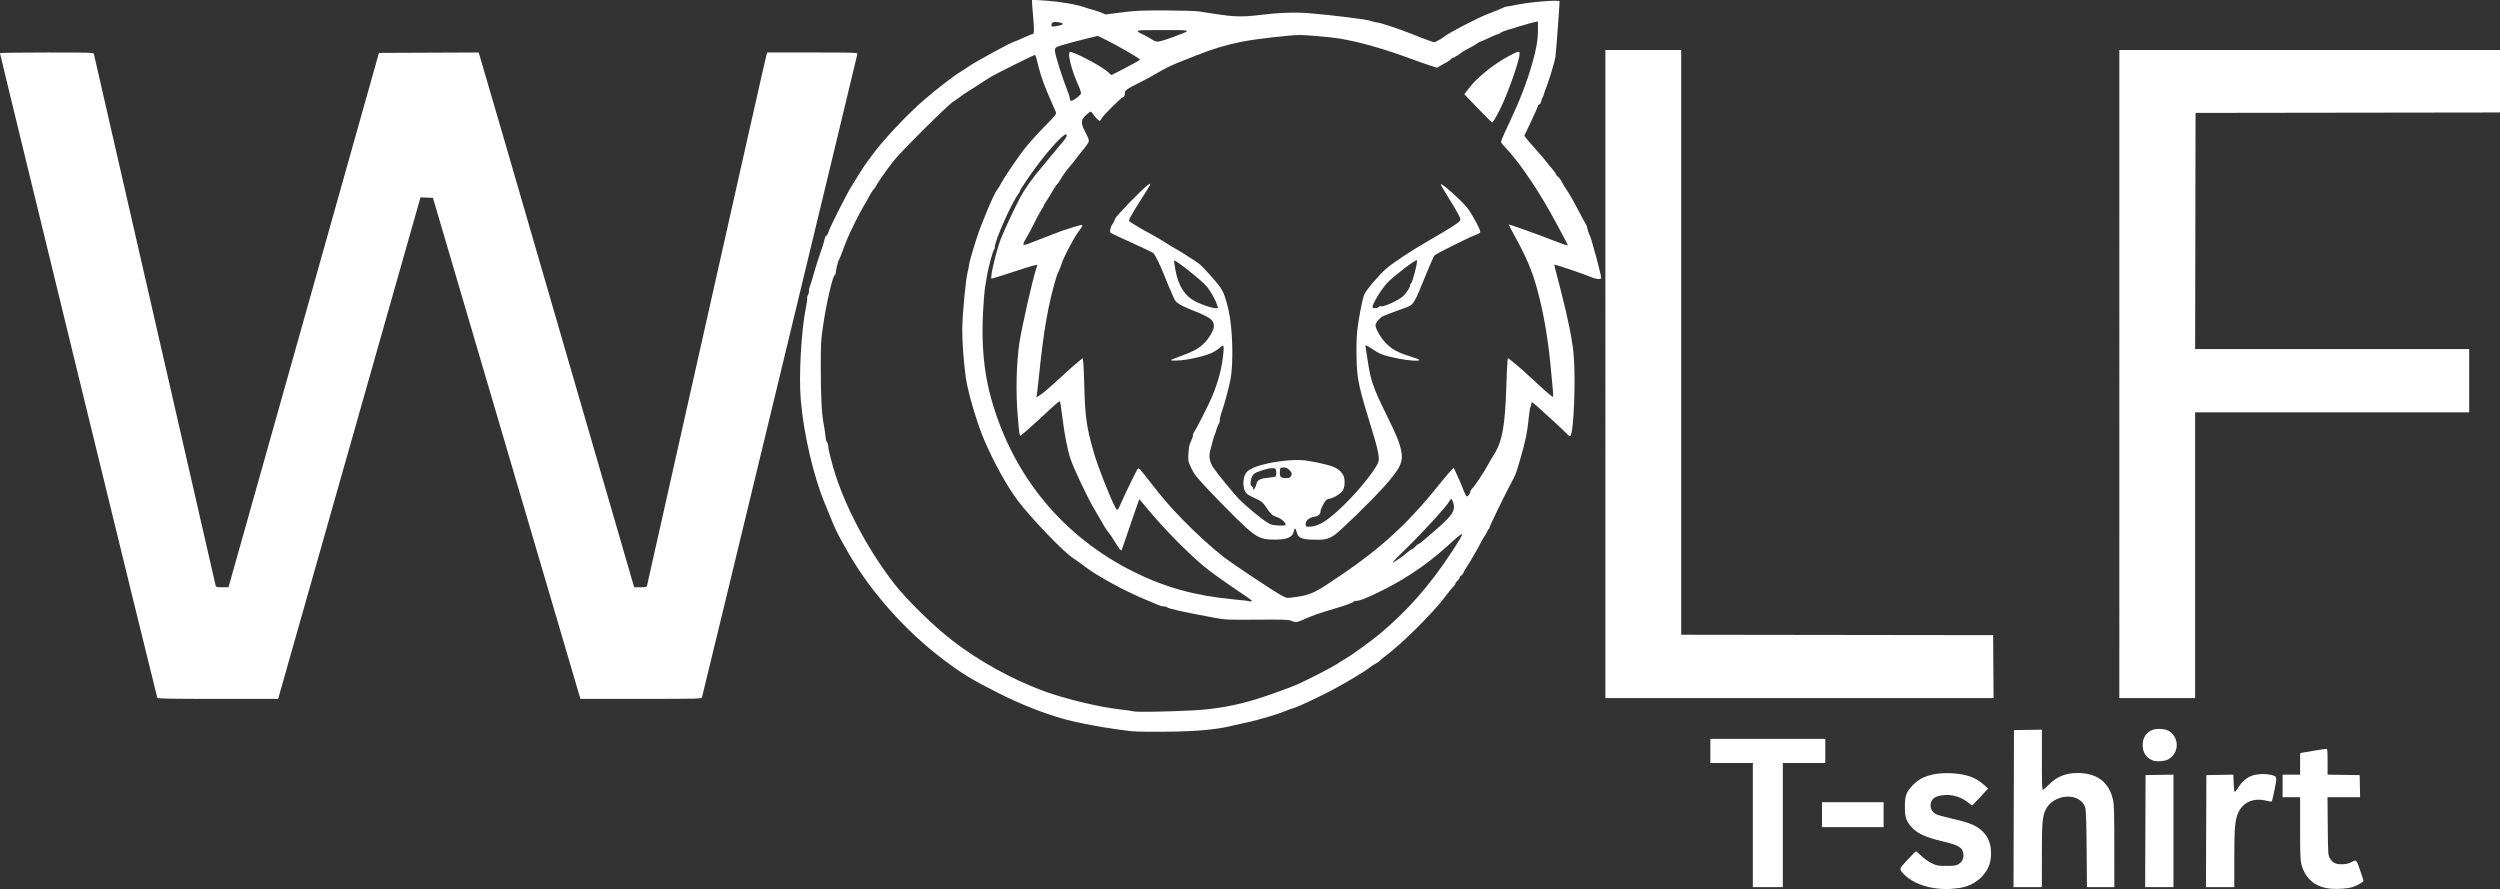 <?xml version="1.0" encoding="UTF-8" standalone="no"?>
<!-- Created with Inkscape (http://www.inkscape.org/) -->

<svg
   width="254.113mm"
   height="90.377mm"
   viewBox="0 0 254.113 90.377"
   version="1.1"
   id="svg5"
   xml:space="preserve"
   inkscape:export-filename="bitmap.png"
   inkscape:export-xdpi="96"
   inkscape:export-ydpi="96"
   xmlns:inkscape="http://www.inkscape.org/namespaces/inkscape"
   xmlns:sodipodi="http://sodipodi.sourceforge.net/DTD/sodipodi-0.dtd"
   xmlns="http://www.w3.org/2000/svg"
   xmlns:svg="http://www.w3.org/2000/svg"><rect x="0" y="0" width="254.113" height="90.377" fill="#333333" stroke="none"/><sodipodi:namedview
     id="namedview7"
     pagecolor="#ffffff"
     bordercolor="#000000"
     borderopacity="0.25"
     inkscape:showpageshadow="2"
     inkscape:pageopacity="0.0"
     inkscape:pagecheckerboard="0"
     inkscape:deskcolor="#d1d1d1"
     inkscape:document-units="mm"
     showgrid="false" /><defs
     id="defs2" /><g
     inkscape:label="Capa 1"
     inkscape:groupmode="layer"
     id="layer1"
     transform="translate(358.537,-14.926)"><path
       style="fill:#ffffff;fill-opacity:1;stroke-width:0.085"
       d="m -161.404,105.263 c -1.405,-0.113 -2.729,-0.627 -3.469,-1.347 -0.683,-0.665 -0.691,-0.608 0.224,-1.592 0.443,-0.476 0.832,-0.866 0.865,-0.866 0.033,0 0.28,0.213 0.548,0.473 0.289,0.28 0.719,0.582 1.054,0.741 0.529,0.251 0.627,0.268 1.497,0.268 0.82,0 0.968,-0.023 1.239,-0.191 0.375,-0.233 0.534,-0.586 0.473,-1.045 -0.087,-0.645 -0.453,-0.863 -2.125,-1.263 -1.766,-0.422 -2.577,-0.801 -3.175,-1.483 -0.521,-0.594 -0.644,-0.981 -0.644,-2.03 0,-1.115 0.136,-1.487 0.802,-2.191 0.852,-0.901 2.109,-1.293 3.89,-1.214 1.527,0.068 2.501,0.412 3.354,1.184 l 0.414,0.375 -0.795,0.859 c -0.437,0.472 -0.81,0.859 -0.829,0.859 -0.019,0 -0.193,-0.129 -0.387,-0.286 -0.906,-0.734 -2.076,-0.971 -3.156,-0.637 -0.85,0.263 -0.923,1.396 -0.117,1.813 0.145,0.075 0.831,0.267 1.526,0.426 1.965,0.451 2.595,0.716 3.243,1.364 0.548,0.548 0.815,1.265 0.815,2.188 0,0.954 -0.279,1.669 -0.914,2.349 -0.655,0.7 -1.567,1.12 -2.628,1.21 -0.309,0.026 -0.658,0.058 -0.774,0.07 -0.116,0.012 -0.536,-0.003 -0.931,-0.035 z m 39.793,-0.007 c -1.577,-0.134 -2.613,-0.994 -3.003,-2.489 -0.105,-0.405 -0.13,-1.092 -0.13,-3.655 v -3.157 h -0.889 -0.889 v -1.143 -1.143 h 0.889 0.889 v -1.101 c 0,-0.605 0.01,-1.101 0.021,-1.101 0.012,-4.2e-4 0.574,-0.095 1.249,-0.211 0.675,-0.116 1.294,-0.21 1.376,-0.211 0.135,-7.6e-4 0.148,0.118 0.148,1.31 v 1.311 l 1.63,0.023 1.63,0.023 0.024,1.122 0.024,1.122 h -1.658 -1.658 l 0.026,2.942 c 0.025,2.764 0.036,2.96 0.196,3.23 0.292,0.495 0.572,0.644 1.213,0.643 0.413,-8.5e-4 0.67,-0.052 0.952,-0.191 0.603,-0.296 0.513,-0.392 1.018,1.075 0.135,0.393 0.246,0.758 0.246,0.812 0,0.113 -0.656,0.48 -1.123,0.629 -0.469,0.15 -1.455,0.222 -2.179,0.161 z m -58.759,-6.465 v -6.308 h -2.159 -2.159 v -1.228 -1.228 h 5.842 5.842 v 1.228 1.228 h -2.159 -2.159 v 6.308 6.308 h -1.524 -1.524 z m 26.521,-1.672 0.022,-7.98 1.418,-0.023 1.418,-0.023 v 3.05 c 0,2.384 0.023,3.05 0.106,3.049 0.058,-3.4e-4 0.322,-0.222 0.587,-0.493 0.812,-0.831 1.717,-1.2 2.948,-1.2 1.986,0 3.214,0.947 3.603,2.779 0.094,0.442 0.12,1.462 0.121,4.693 l 0.001,4.128 h -1.392 -1.392 l -0.032,-3.873 c -0.024,-2.863 -0.061,-3.962 -0.142,-4.212 -0.528,-1.632 -3.299,-1.429 -4.061,0.297 -0.294,0.665 -0.347,1.374 -0.347,4.635 l -8.4e-4,3.154 h -1.44 -1.44 l 0.022,-7.98 z m 13.377,2.286 0.022,-5.694 1.418,-0.023 1.418,-0.023 v 5.717 5.717 h -1.44 -1.44 z m 6.181,0 0.022,-5.694 1.373,-0.023 1.373,-0.023 0.024,0.863 c 0.013,0.48 0.062,0.875 0.109,0.889 0.047,0.014 0.199,-0.167 0.339,-0.404 0.308,-0.521 0.789,-0.971 1.262,-1.181 0.483,-0.214 1.348,-0.29 1.926,-0.17 0.812,0.168 0.796,0.125 0.535,1.491 -0.124,0.65 -0.262,1.205 -0.307,1.232 -0.044,0.028 -0.278,-0.001 -0.518,-0.064 -1.294,-0.336 -2.395,0.13 -2.88,1.219 -0.33,0.741 -0.399,1.552 -0.399,4.685 v 2.873 h -1.44 -1.44 z m -39.052,-1.672 v -1.27 h 3.133 3.133 v 1.27 1.27 h -3.133 -3.133 z m 33.625,-5.509 c -0.667,-0.267 -1.028,-0.815 -1.028,-1.56 0,-0.779 0.386,-1.344 1.072,-1.571 0.468,-0.154 1.309,-0.068 1.656,0.17 1.076,0.737 0.949,2.359 -0.227,2.893 -0.369,0.168 -1.136,0.203 -1.473,0.069 z m -103.729,-2.965 c -2.548,-0.289 -5.483,-0.825 -7.154,-1.306 -2.031,-0.584 -4.307,-1.495 -6.477,-2.591 -2.702,-1.365 -3.61,-1.917 -5.541,-3.369 -3.838,-2.885 -7.404,-6.883 -9.672,-10.846 -1.031,-1.801 -1.275,-2.276 -1.658,-3.223 -0.215,-0.532 -0.55,-1.349 -0.744,-1.814 -1.16,-2.782 -2.147,-7.027 -2.45,-10.541 -0.209,-2.42 0.049,-7.063 0.519,-9.345 0.095,-0.46 0.154,-0.905 0.132,-0.989 -0.022,-0.085 0.013,-0.23 0.079,-0.324 0.066,-0.094 0.112,-0.277 0.102,-0.408 -0.009,-0.131 0.024,-0.313 0.074,-0.407 0.05,-0.093 0.229,-0.67 0.398,-1.283 0.169,-0.612 0.463,-1.546 0.655,-2.074 0.192,-0.529 0.39,-1.161 0.44,-1.406 0.051,-0.244 0.138,-0.445 0.194,-0.445 0.056,0 0.166,-0.2 0.245,-0.445 0.157,-0.488 1.825,-3.783 2.325,-4.593 0.96,-1.555 1.28,-2.057 1.456,-2.282 0.107,-0.137 0.34,-0.457 0.518,-0.709 1.069,-1.523 3.599,-4.228 5.435,-5.811 1.296,-1.117 3,-2.43 3.662,-2.821 0.258,-0.152 0.645,-0.405 0.859,-0.561 0.581,-0.423 4.411,-2.506 4.609,-2.507 0.054,-2.1e-4 0.461,-0.171 0.903,-0.381 0.442,-0.209 0.871,-0.38 0.953,-0.381 0.186,-4.8e-4 0.191,-0.441 0.027,-2.202 -0.063,-0.675 -0.098,-1.245 -0.079,-1.266 0.02,-0.021 0.673,0.008 1.452,0.064 1.469,0.105 3.078,0.389 3.955,0.697 0.279,0.098 0.645,0.207 0.811,0.243 0.167,0.036 0.519,0.154 0.783,0.264 l 0.479,0.199 1.63,-0.206 c 1.445,-0.183 1.947,-0.205 4.424,-0.2 1.6,0.003 3.065,0.046 3.429,0.101 0.349,0.052 1.149,0.174 1.778,0.271 1.813,0.28 2.71,0.299 4.36,0.094 1.949,-0.242 3.645,-0.303 5.08,-0.184 2.46,0.205 5.762,0.616 6.242,0.777 0.266,0.09 0.564,0.163 0.661,0.163 0.27,0 2.445,0.727 3.68,1.23 0.605,0.247 1.332,0.526 1.614,0.621 l 0.513,0.172 0.378,-0.186 c 0.208,-0.102 0.453,-0.256 0.545,-0.341 0.395,-0.368 3.439,-1.952 4.599,-2.393 0.669,-0.254 1.335,-0.526 1.482,-0.604 0.146,-0.078 0.31,-0.133 0.364,-0.123 0.054,0.011 0.435,-0.055 0.847,-0.146 1.367,-0.302 4.516,-0.564 4.516,-0.375 0,0.434 -0.361,5.26 -0.423,5.659 -0.082,0.523 -0.644,2.383 -0.948,3.133 -0.094,0.233 -0.192,0.519 -0.217,0.635 -0.025,0.116 -0.097,0.287 -0.16,0.379 -0.063,0.092 -0.115,0.252 -0.115,0.357 0,0.104 -0.076,0.231 -0.169,0.28 -0.093,0.05 -0.169,0.136 -0.169,0.193 0,0.056 -0.31,0.759 -0.689,1.562 l -0.689,1.46 0.241,0.319 c 0.133,0.175 0.587,0.7 1.009,1.166 0.422,0.466 0.858,0.975 0.967,1.131 0.11,0.156 0.384,0.496 0.611,0.754 0.226,0.258 0.411,0.52 0.411,0.581 0,0.061 0.076,0.152 0.169,0.202 0.093,0.05 0.262,0.274 0.376,0.498 0.114,0.224 0.387,0.671 0.607,0.992 0.22,0.321 0.705,1.175 1.076,1.896 0.372,0.722 0.722,1.369 0.779,1.439 0.057,0.07 0.13,0.279 0.164,0.466 0.033,0.186 0.153,0.529 0.267,0.762 0.181,0.371 1.133,3.938 1.133,4.245 0,0.177 -0.51,0.143 -0.983,-0.067 -0.678,-0.3 -3.757,-1.343 -3.768,-1.276 -0.013,0.08 -0.066,-0.136 0.663,2.686 0.721,2.788 1.161,4.994 1.289,6.452 0.225,2.56 0.01,7.928 -0.33,8.268 -0.058,0.058 -0.176,-0.013 -0.362,-0.218 -0.247,-0.27 -1.594,-1.52 -2.971,-2.756 -0.272,-0.244 -0.529,-0.443 -0.572,-0.443 -0.043,0 -0.078,0.088 -0.078,0.195 0,0.107 -0.035,0.231 -0.077,0.275 -0.042,0.044 -0.12,0.538 -0.172,1.096 -0.132,1.407 -0.33,2.375 -0.848,4.149 -0.461,1.577 -0.474,1.612 -0.926,2.455 -0.692,1.289 -2.21,4.414 -2.21,4.549 0,0.083 -0.029,0.15 -0.064,0.15 -0.035,0 -0.117,0.124 -0.182,0.275 -0.065,0.151 -0.167,0.333 -0.228,0.404 -0.061,0.071 -0.269,0.433 -0.464,0.804 -0.415,0.792 -1.104,1.973 -1.433,2.453 -0.127,0.186 -0.258,0.424 -0.291,0.529 -0.033,0.105 -0.133,0.23 -0.223,0.278 -0.09,0.048 -0.164,0.144 -0.164,0.212 0,0.069 -0.095,0.207 -0.212,0.309 -0.116,0.101 -0.212,0.233 -0.212,0.292 0,0.06 -0.093,0.196 -0.206,0.302 -0.114,0.107 -0.466,0.542 -0.783,0.967 -1.248,1.673 -4.438,4.849 -6.112,6.085 -0.262,0.193 -0.53,0.417 -0.596,0.498 -0.066,0.081 -0.269,0.218 -0.45,0.306 -0.181,0.087 -0.47,0.28 -0.642,0.428 -0.333,0.286 -2.213,1.416 -3.614,2.172 -1.224,0.66 -3.676,1.812 -4.022,1.89 -0.163,0.037 -0.58,0.186 -0.927,0.332 -0.754,0.317 -2.893,0.945 -3.899,1.145 -0.396,0.079 -1.024,0.22 -1.397,0.313 -1.576,0.396 -3.541,0.58 -6.604,0.617 -1.583,0.019 -3.203,-0.001 -3.598,-0.046 z m 6.011,-2.116 c 2.337,-0.114 4.423,-0.478 6.604,-1.151 1.164,-0.359 3.488,-1.196 4.174,-1.503 1.081,-0.484 3.6,-1.78 4.038,-2.078 0.256,-0.174 0.639,-0.415 0.851,-0.535 0.555,-0.313 2.63,-1.812 3.424,-2.473 2.816,-2.344 5.114,-4.945 7.263,-8.219 1.598,-2.435 1.572,-2.495 -0.33,-0.764 -2.251,2.049 -4.721,3.669 -7.633,5.006 -0.837,0.384 -1.346,0.57 -1.562,0.57 -0.176,0 -0.32,0.029 -0.32,0.063 0,0.099 -0.783,0.389 -2.032,0.754 -1.421,0.415 -2.138,0.667 -3.006,1.055 -0.774,0.347 -0.862,0.358 -1.294,0.164 -0.279,-0.126 -0.673,-0.139 -3.49,-0.12 -3.094,0.021 -3.205,0.016 -4.36,-0.196 -3.02,-0.555 -4.747,-0.938 -4.83,-1.074 -0.026,-0.043 -0.165,-0.077 -0.309,-0.077 -0.143,0 -0.417,-0.074 -0.609,-0.164 -0.191,-0.09 -0.691,-0.302 -1.11,-0.47 -1.992,-0.799 -5.023,-2.437 -6.231,-3.367 -0.391,-0.302 -0.978,-0.721 -1.304,-0.933 -0.954,-0.618 -4.24,-4.047 -5.581,-5.822 -1.049,-1.389 -2.343,-3.708 -3.334,-5.972 -0.78,-1.784 -1.743,-5.017 -1.956,-6.566 -0.208,-1.513 -0.357,-3.51 -0.356,-4.772 10e-4,-1.493 0.347,-5.192 0.558,-5.969 0.07,-0.256 0.127,-0.546 0.127,-0.644 10e-4,-0.184 0.329,-1.341 0.778,-2.743 0.495,-1.547 1.798,-4.623 2.098,-4.953 0.085,-0.093 0.24,-0.341 0.344,-0.55 0.256,-0.513 1.381,-2.192 2.268,-3.387 0.403,-0.543 1.32,-1.58 2.073,-2.345 1.303,-1.325 1.346,-1.38 1.261,-1.609 -0.049,-0.13 -0.277,-0.656 -0.508,-1.168 -0.555,-1.232 -0.981,-2.386 -1.203,-3.264 -0.1,-0.394 -0.218,-0.858 -0.262,-1.033 -0.045,-0.175 -0.119,-0.318 -0.164,-0.318 -0.099,0 -3.767,1.82 -4.365,2.166 -0.228,0.132 -0.909,0.565 -1.514,0.962 -0.605,0.398 -1.139,0.738 -1.185,0.756 -0.047,0.018 -0.237,0.152 -0.423,0.297 -0.186,0.145 -0.567,0.415 -0.847,0.6 -0.626,0.414 -5.399,5.172 -6.074,6.056 -0.736,0.964 -1.575,2.165 -1.694,2.426 -0.058,0.128 -0.189,0.316 -0.29,0.417 -0.101,0.101 -0.302,0.418 -0.446,0.704 -0.144,0.286 -0.402,0.738 -0.573,1.005 -0.171,0.267 -0.611,1.106 -0.978,1.865 -0.615,1.272 -0.786,1.676 -1.263,2.981 -0.094,0.256 -0.201,0.504 -0.238,0.55 -0.092,0.115 -0.34,1.108 -0.34,1.361 0,0.113 -0.034,0.205 -0.076,0.205 -0.216,0 -0.873,2.832 -1.234,5.321 -0.192,1.323 -0.213,1.729 -0.212,4.106 0.001,2.842 0.101,4.805 0.29,5.71 0.065,0.313 0.146,0.844 0.178,1.181 0.034,0.349 0.11,0.654 0.176,0.709 0.064,0.053 0.117,0.216 0.118,0.361 10e-4,0.146 0.037,0.398 0.079,0.561 0.042,0.163 0.138,0.544 0.214,0.847 0.967,3.902 3.467,8.806 6.426,12.61 1.282,1.648 4.021,4.322 5.93,5.791 2.685,2.066 5.973,3.884 9.193,5.083 2.086,0.777 5.652,1.645 7.705,1.876 0.675,0.076 1.361,0.172 1.524,0.213 0.327,0.083 3.149,0.037 5.842,-0.094 z m 6.139,-11.169 c -0.029,-0.046 -0.618,-0.462 -1.309,-0.924 -1.546,-1.033 -3.012,-2.092 -3.686,-2.663 -1.693,-1.434 -4.142,-3.945 -5.684,-5.83 -0.408,-0.499 -0.75,-0.899 -0.76,-0.889 -0.01,0.01 -0.187,0.514 -0.394,1.119 -0.207,0.605 -0.593,1.729 -0.858,2.498 -0.265,0.768 -0.5,1.449 -0.521,1.512 -0.063,0.183 -0.217,0.007 -0.713,-0.813 -0.247,-0.408 -0.54,-0.841 -0.652,-0.962 -0.2,-0.216 -0.427,-0.59 -1.538,-2.532 -0.686,-1.199 -1.938,-3.851 -2.287,-4.843 -0.325,-0.924 -0.636,-2.509 -0.865,-4.402 -0.097,-0.806 -0.206,-1.496 -0.242,-1.533 -0.036,-0.037 -0.538,0.378 -1.115,0.922 -1.356,1.278 -2.811,2.574 -2.89,2.574 -0.099,0 -0.137,-0.277 -0.284,-2.074 -0.199,-2.42 -0.134,-5.217 0.169,-7.324 0.208,-1.445 1.375,-6.612 1.705,-7.546 0.068,-0.192 0.123,-0.363 0.123,-0.381 0,-0.101 -0.516,0.043 -2.453,0.683 -1.186,0.392 -2.181,0.697 -2.21,0.679 -0.162,-0.1 0.521,-2.954 0.984,-4.113 0.389,-0.975 1.407,-3.142 1.981,-4.216 0.413,-0.773 1.269,-1.966 2.162,-3.012 0.238,-0.279 0.678,-0.813 0.977,-1.185 0.299,-0.373 0.728,-0.887 0.955,-1.143 0.492,-0.556 0.69,-0.898 0.564,-0.976 -0.301,-0.186 -2.366,2.175 -3.979,4.547 -0.417,0.614 -0.758,1.161 -0.758,1.217 0,0.055 -0.076,0.197 -0.169,0.315 -0.654,0.832 -2.371,4.699 -2.371,5.341 0,0.105 -0.036,0.227 -0.08,0.271 -0.126,0.128 -0.593,1.869 -0.726,2.705 -0.066,0.419 -0.158,0.972 -0.205,1.228 -0.046,0.256 -0.131,1.332 -0.189,2.392 -0.183,3.357 0.094,6.252 0.855,8.93 2.221,7.816 7.292,13.949 14.484,17.516 3.187,1.581 6.272,2.43 10.129,2.789 0.832,0.077 1.528,0.156 1.548,0.174 0.077,0.074 0.352,0.028 0.304,-0.051 z m 4.581,-0.379 c 1.157,-0.164 1.774,-0.415 3.009,-1.221 5.178,-3.379 7.989,-5.879 11.431,-10.169 0.542,-0.675 1.102,-1.338 1.245,-1.473 l 0.259,-0.246 0.38,0.818 c 0.209,0.45 0.487,1.103 0.617,1.451 0.13,0.348 0.283,0.633 0.338,0.634 0.128,0.001 0.365,-0.332 0.365,-0.513 0,-0.075 0.082,-0.21 0.182,-0.299 0.225,-0.199 1.283,-1.788 1.574,-2.363 0.118,-0.233 0.397,-0.709 0.62,-1.058 0.847,-1.325 1.14,-2.911 1.267,-6.858 0.045,-1.42 0.103,-2.67 0.128,-2.778 l 0.045,-0.195 0.357,0.276 c 0.598,0.463 1.477,1.241 2.84,2.515 0.715,0.669 1.33,1.183 1.366,1.143 0.066,-0.073 0.053,-0.241 -0.252,-3.325 -0.283,-2.856 -0.729,-5.371 -1.361,-7.67 -0.5,-1.818 -1.062,-3.148 -2.241,-5.299 -0.347,-0.633 -0.631,-1.175 -0.631,-1.205 0,-0.03 0.371,0.081 0.826,0.247 0.454,0.166 1.187,0.428 1.63,0.582 0.442,0.154 1.407,0.517 2.143,0.806 0.737,0.289 1.36,0.506 1.385,0.48 0.025,-0.025 -0.068,-0.248 -0.208,-0.495 -0.14,-0.247 -0.586,-1.078 -0.992,-1.847 -1.471,-2.783 -3.468,-5.794 -4.833,-7.285 -0.275,-0.301 -0.569,-0.628 -0.652,-0.727 -0.148,-0.176 -0.131,-0.224 0.816,-2.244 1.041,-2.222 1.723,-3.989 2.261,-5.866 0.438,-1.526 0.589,-2.411 0.589,-3.457 v -0.845 l -0.312,0.059 c -0.172,0.032 -0.753,0.192 -1.291,0.354 -0.538,0.163 -1.222,0.368 -1.52,0.457 -0.298,0.089 -0.606,0.219 -0.684,0.29 -0.078,0.071 -0.192,0.129 -0.253,0.129 -0.061,0 -0.472,0.171 -0.915,0.381 -0.442,0.21 -0.84,0.381 -0.883,0.381 -0.043,0 -0.2,0.091 -0.348,0.202 -0.148,0.111 -0.543,0.339 -0.876,0.506 -0.334,0.167 -0.711,0.399 -0.838,0.517 -0.127,0.118 -0.283,0.214 -0.346,0.214 -0.063,0 -0.115,0.038 -0.115,0.085 0,0.047 -0.074,0.085 -0.165,0.085 -0.09,0 -0.215,0.067 -0.277,0.148 -0.062,0.082 -0.245,0.221 -0.407,0.309 -0.162,0.089 -0.462,0.257 -0.666,0.374 l -0.371,0.212 -0.729,-0.235 c -0.401,-0.129 -1.379,-0.475 -2.173,-0.768 -2.579,-0.952 -5.011,-1.632 -7.066,-1.975 -0.781,-0.131 -3.279,-0.35 -3.983,-0.35 -0.983,0 -4.524,0.411 -5.88,0.683 -1.601,0.321 -2.954,0.727 -4.572,1.371 -0.699,0.278 -1.543,0.614 -1.877,0.745 -0.758,0.298 -1.504,0.672 -2.278,1.14 -0.329,0.199 -1.031,0.579 -1.559,0.844 -1.477,0.741 -1.61,0.838 -1.61,1.181 0,0.211 -0.044,0.304 -0.162,0.341 -0.239,0.076 -2.106,1.933 -2.205,2.193 -0.046,0.122 -0.127,0.223 -0.178,0.223 -0.104,0 -0.466,-0.367 -0.698,-0.708 -0.084,-0.123 -0.191,-0.224 -0.238,-0.224 -0.047,0 -0.264,0.168 -0.481,0.373 -0.533,0.504 -0.537,0.798 -0.023,1.766 0.272,0.511 0.358,0.757 0.319,0.91 -0.029,0.116 -0.273,0.472 -0.543,0.792 -0.27,0.32 -0.605,0.743 -0.744,0.94 -0.14,0.197 -0.387,0.509 -0.55,0.693 -0.394,0.445 -0.846,1.07 -1.075,1.486 -0.102,0.186 -0.243,0.382 -0.313,0.435 -0.07,0.054 -0.285,0.379 -0.479,0.724 -0.194,0.345 -0.463,0.779 -0.597,0.965 -0.135,0.186 -0.245,0.377 -0.245,0.423 0,0.046 -0.13,0.281 -0.29,0.521 -0.159,0.24 -0.481,0.834 -0.714,1.321 -0.234,0.487 -0.58,1.14 -0.769,1.452 -0.523,0.861 -0.478,0.9 0.564,0.481 0.634,-0.254 2.504,-0.974 3.029,-1.166 0.426,-0.155 1.902,-0.601 1.991,-0.601 0.143,0 0.092,0.177 -0.124,0.434 -0.495,0.589 -1.65,2.734 -1.911,3.551 -0.086,0.268 -0.22,0.612 -0.299,0.765 -0.079,0.152 -0.178,0.394 -0.22,0.536 -0.84,2.83 -1.282,5.347 -1.767,10.061 -0.092,0.896 -0.191,1.754 -0.22,1.907 l -0.052,0.278 0.286,-0.169 c 0.335,-0.198 1.027,-0.791 2.425,-2.081 0.555,-0.512 1.234,-1.113 1.509,-1.335 l 0.499,-0.404 0.054,0.446 c 0.029,0.246 0.079,1.418 0.109,2.605 0.076,2.926 0.239,4.039 0.967,6.567 0.369,1.281 1.544,4.302 2.1,5.399 0.286,0.565 0.294,0.561 0.661,-0.282 0.45,-1.035 1.629,-3.446 1.709,-3.495 0.125,-0.077 0.191,-0.007 1.173,1.252 1.436,1.842 2.098,2.606 3.47,4.011 1.318,1.35 2.882,2.771 4.084,3.71 0.868,0.678 5.128,3.513 5.851,3.893 0.618,0.325 0.492,0.313 1.591,0.157 z m -3.301,-5.896 c -0.787,-0.185 -1.327,-0.584 -2.951,-2.182 -0.873,-0.859 -2.167,-2.183 -2.876,-2.944 -1.125,-1.207 -1.331,-1.472 -1.614,-2.082 -0.321,-0.691 -0.324,-0.707 -0.279,-1.499 0.036,-0.637 0.091,-0.891 0.268,-1.241 0.122,-0.242 0.205,-0.491 0.183,-0.554 -0.022,-0.063 0.026,-0.209 0.107,-0.326 0.277,-0.398 1.513,-2.835 1.855,-3.658 0.661,-1.589 1.02,-3.007 1.149,-4.534 0.06,-0.71 0.008,-0.75 -0.451,-0.347 -0.167,0.147 -0.496,0.354 -0.731,0.462 -0.94,0.43 -3.045,0.847 -3.941,0.781 -0.377,-0.028 -0.369,-0.032 0.635,-0.397 1.476,-0.535 2.086,-0.879 2.631,-1.481 0.494,-0.546 0.883,-1.26 0.883,-1.621 0,-0.614 -0.366,-0.891 -2.074,-1.568 -1.337,-0.53 -1.76,-0.786 -1.95,-1.18 -0.197,-0.407 -0.854,-1.961 -1.094,-2.587 -0.317,-0.827 -0.874,-1.947 -1.038,-2.086 -0.084,-0.071 -1.066,-0.543 -2.184,-1.047 -1.118,-0.505 -2.082,-0.956 -2.143,-1.002 -0.071,-0.054 -0.091,-0.164 -0.055,-0.303 0.031,-0.12 0.063,-0.257 0.071,-0.305 0.008,-0.048 0.094,-0.2 0.191,-0.339 0.097,-0.138 0.202,-0.36 0.234,-0.492 0.061,-0.254 2.799,-3.072 3.347,-3.447 0.398,-0.272 0.355,-0.182 -0.71,1.483 -0.489,0.763 -0.973,1.562 -1.077,1.775 -0.186,0.382 -0.186,0.389 -0.023,0.509 0.282,0.209 1.421,0.875 2.207,1.29 0.413,0.218 1.018,0.575 1.344,0.793 0.326,0.218 0.755,0.479 0.955,0.58 0.337,0.172 1.83,1.118 2.451,1.553 0.348,0.244 1.827,1.885 2.205,2.445 0.346,0.514 0.555,1.09 0.828,2.286 0.422,1.848 0.521,5.36 0.2,7.054 -0.176,0.929 -0.611,2.528 -0.937,3.447 -0.093,0.263 -0.159,0.568 -0.145,0.677 0.014,0.109 -0.037,0.294 -0.113,0.411 -0.075,0.116 -0.182,0.383 -0.237,0.593 -0.055,0.21 -0.14,0.455 -0.188,0.546 -0.049,0.091 -0.138,0.377 -0.198,0.635 -0.06,0.258 -0.168,0.672 -0.239,0.92 -0.17,0.59 -0.063,1.177 0.318,1.751 0.404,0.608 2.113,2.69 2.67,3.255 0.662,0.67 2.223,1.959 2.788,2.301 0.418,0.253 0.555,0.29 1.175,0.316 0.616,0.026 0.702,0.012 0.702,-0.114 0,-0.225 -0.471,-0.609 -0.936,-0.764 -0.436,-0.145 -0.581,-0.287 -1.115,-1.095 -0.201,-0.304 -0.394,-0.475 -0.701,-0.62 -1.069,-0.505 -1.185,-0.579 -1.352,-0.866 -0.24,-0.413 -0.238,-1.271 0.004,-1.736 0.137,-0.263 0.298,-0.401 0.72,-0.616 0.982,-0.501 3.609,-0.935 5.026,-0.831 0.855,0.063 2.471,0.401 3.167,0.661 0.633,0.237 1.084,0.706 1.159,1.203 0.095,0.63 -0.022,1.143 -0.323,1.425 -0.327,0.306 -0.861,0.586 -1.238,0.649 -0.246,0.042 -0.329,0.123 -0.57,0.557 -0.155,0.279 -0.283,0.585 -0.284,0.68 -0.002,0.33 -0.23,0.529 -0.677,0.59 -0.502,0.069 -0.875,0.425 -0.832,0.795 0.024,0.21 0.049,0.22 0.47,0.203 0.848,-0.035 1.782,-0.624 3.279,-2.065 1.399,-1.348 2.864,-3.105 3.474,-4.166 0.21,-0.366 0.229,-0.465 0.189,-0.974 -0.026,-0.325 -0.234,-1.18 -0.487,-2.006 -1.58,-5.145 -1.701,-5.692 -1.755,-7.928 -0.023,-0.95 0.002,-2.093 0.057,-2.667 0.111,-1.147 0.539,-3.378 0.726,-3.781 0.247,-0.533 1.498,-2.005 2.27,-2.671 0.696,-0.601 2.559,-1.825 4.334,-2.848 1.866,-1.075 2.855,-1.693 3.043,-1.902 0.246,-0.272 0.242,-0.279 -1.616,-3.301 -0.155,-0.253 -0.265,-0.477 -0.243,-0.499 0.112,-0.112 1.983,1.555 2.644,2.354 0.484,0.586 1.408,2.289 1.364,2.514 -0.015,0.074 -0.179,0.182 -0.365,0.239 -0.526,0.162 -4.132,1.951 -4.288,2.128 -0.076,0.086 -0.426,0.862 -0.777,1.724 -1.395,3.427 -1.296,3.273 -2.344,3.653 -2.257,0.818 -2.224,0.803 -2.556,1.159 -0.179,0.192 -0.323,0.433 -0.323,0.54 0,0.378 0.503,1.262 1.037,1.821 0.607,0.636 1.241,0.982 2.537,1.383 0.452,0.14 0.845,0.291 0.873,0.337 0.096,0.155 -1.069,0.085 -2.108,-0.127 -1.511,-0.308 -1.842,-0.427 -2.606,-0.938 -0.381,-0.255 -0.711,-0.444 -0.735,-0.42 -0.024,0.024 0.003,0.3 0.058,0.614 0.056,0.314 0.14,0.838 0.187,1.164 0.254,1.758 0.558,2.624 1.82,5.181 1.044,2.116 1.355,2.867 1.539,3.713 0.255,1.174 -0.066,1.852 -1.77,3.741 -1.363,1.511 -4.444,4.509 -5.045,4.908 -0.617,0.41 -1.017,0.487 -2.288,0.436 -1.059,-0.043 -1.373,-0.199 -1.507,-0.752 -0.109,-0.447 -0.218,-0.483 -0.297,-0.098 -0.08,0.392 -0.293,0.592 -0.784,0.738 -0.467,0.139 -1.675,0.156 -2.204,0.032 z m -0.822,-5.541 c 0.118,-0.469 0.347,-0.588 1.32,-0.688 0.664,-0.068 0.678,-0.074 0.705,-0.312 0.015,-0.134 0.005,-0.334 -0.023,-0.445 -0.043,-0.173 -0.102,-0.201 -0.415,-0.201 -0.395,0 -1.426,0.319 -1.78,0.551 -0.342,0.224 -0.54,1.176 -0.265,1.281 0.07,0.027 0.127,0.126 0.127,0.219 0,0.294 0.224,0.02 0.331,-0.405 z m 3.507,-0.805 c 0.162,-0.231 0.093,-0.457 -0.219,-0.72 -0.191,-0.161 -0.333,-0.209 -0.561,-0.19 -0.303,0.025 -0.306,0.03 -0.332,0.446 -0.032,0.507 0.098,0.638 0.631,0.638 0.268,0 0.391,-0.045 0.482,-0.175 z m -7.394,-17.168 c 0,-0.039 -0.026,-0.097 -0.059,-0.129 -0.032,-0.032 -0.071,-0.14 -0.086,-0.239 -0.038,-0.25 -0.639,-1.321 -0.975,-1.739 -0.481,-0.598 -3.292,-2.832 -3.349,-2.661 -0.015,0.046 0.05,0.497 0.145,1.001 0.301,1.596 0.954,2.613 2.025,3.154 0.985,0.497 2.299,0.848 2.299,0.614 z m 16.34,-0.056 c 0.058,-0.069 0.139,-0.105 0.182,-0.079 0.224,0.138 1.871,-0.606 2.31,-1.043 0.371,-0.37 0.762,-0.998 0.691,-1.111 -0.027,-0.043 0.004,-0.098 0.067,-0.123 0.162,-0.062 0.732,-2.286 0.616,-2.402 -0.103,-0.103 -2.397,1.651 -2.991,2.287 -0.655,0.7 -1.626,2.322 -1.507,2.516 0.079,0.127 0.516,0.097 0.633,-0.044 z m 10.455,-19.792 c -0.559,-0.57 -1.184,-1.217 -1.389,-1.436 l -0.373,-0.399 0.483,-0.63 c 0.857,-1.119 2.567,-2.482 4.155,-3.313 0.833,-0.436 0.979,-0.463 0.979,-0.184 0,0.555 -0.845,3.07 -1.667,4.962 -0.415,0.955 -1.013,2.035 -1.129,2.037 -0.024,4.2e-4 -0.501,-0.466 -1.06,-1.036 z m -8.388,45.378 c 0.275,-0.186 0.65,-0.474 0.834,-0.64 0.184,-0.166 0.388,-0.31 0.454,-0.319 0.066,-0.01 0.23,-0.135 0.364,-0.279 0.134,-0.144 0.28,-0.261 0.324,-0.261 0.044,0 0.21,-0.113 0.368,-0.251 0.158,-0.138 0.631,-0.544 1.05,-0.902 2.094,-1.789 2.386,-2.235 2.066,-3.152 -0.116,-0.334 -0.205,-0.336 -0.374,-0.01 -0.242,0.467 -2.612,3.062 -4.322,4.731 -1.659,1.619 -1.752,1.751 -0.765,1.084 z m -32.781,-46.834 c 0.21,-0.161 0.407,-0.355 0.436,-0.432 0.031,-0.08 -0.073,-0.42 -0.24,-0.791 -0.706,-1.563 -1.15,-3.279 -0.891,-3.439 0.222,-0.137 3.089,1.344 3.793,1.96 l 0.434,0.379 1.455,-0.746 c 0.8,-0.41 1.454,-0.783 1.453,-0.83 -0.003,-0.105 -2.317,-1.443 -3.455,-1.998 l -0.847,-0.413 -1.397,0.347 c -0.768,0.191 -1.568,0.402 -1.778,0.469 -0.21,0.067 -0.506,0.154 -0.659,0.194 -0.45,0.116 -0.551,0.246 -0.498,0.635 0.066,0.476 0.766,2.692 1.164,3.685 0.182,0.454 0.331,0.9 0.331,0.992 0,0.371 0.2,0.367 0.697,-0.013 z m 9.695,-6.152 c 2.122,-0.789 2.178,-0.745 -0.952,-0.746 -3.012,-0.001 -2.955,-0.017 -1.863,0.515 0.279,0.136 0.637,0.341 0.796,0.456 0.169,0.122 0.404,0.208 0.571,0.208 0.156,0 0.807,-0.195 1.448,-0.433 z m -11.546,-1.188 c 0.586,-0.118 0.581,-0.257 -0.015,-0.359 -0.479,-0.083 -0.693,0.009 -0.693,0.297 0,0.186 0.064,0.191 0.709,0.062 z m -91.597,68.317 c -0.152,-0.449 -16.019,-65.483 -15.99,-65.532 0.021,-0.035 2.167,-0.064 4.769,-0.064 4.433,0 4.733,0.009 4.773,0.148 0.023,0.082 2.809,12.245 6.19,27.03 3.381,14.785 6.167,26.948 6.192,27.03 0.037,0.124 0.148,0.148 0.671,0.148 h 0.626 l 0.094,-0.318 c 0.052,-0.175 3.493,-12.395 7.648,-27.157 l 7.554,-26.839 5.057,-0.022 5.057,-0.022 0.083,0.191 c 0.046,0.105 3.514,12.021 7.707,26.48 4.193,14.459 7.719,26.603 7.835,26.988 l 0.21,0.699 h 0.627 c 0.524,0 0.634,-0.024 0.67,-0.148 0.024,-0.082 2.751,-12.226 6.061,-26.988 3.31,-14.762 6.054,-26.925 6.099,-27.03 l 0.081,-0.191 h 4.574 c 4.118,0 4.574,0.013 4.574,0.134 0,0.106 -15.639,64.852 -15.802,65.419 -0.04,0.139 -0.408,0.148 -6.198,0.148 h -6.156 l -7.495,-25.463 -7.495,-25.464 -0.632,-0.024 -0.632,-0.024 -7.235,25.488 -7.235,25.488 h -6.123 c -4.823,0 -6.13,-0.022 -6.158,-0.106 z m 147.192,-32.914 V 20.009 h 3.852 3.852 v 29.718 29.718 l 15.854,0.021 15.854,0.021 0.022,3.196 0.022,3.196 h -19.728 -19.728 z m 52.239,0 V 20.009 h 19.346 19.346 v 3.175 3.175 l -15.473,0.021 -15.473,0.021 -0.021,12.002 -0.021,12.002 h 13.928 13.928 v 3.217 3.217 h -13.928 -13.928 v 14.52 14.52 h -3.852 -3.852 z"
       id="path3092"
       inkscape:export-filename="s.png"
       inkscape:export-xdpi="96"
       inkscape:export-ydpi="96" /></g></svg>
